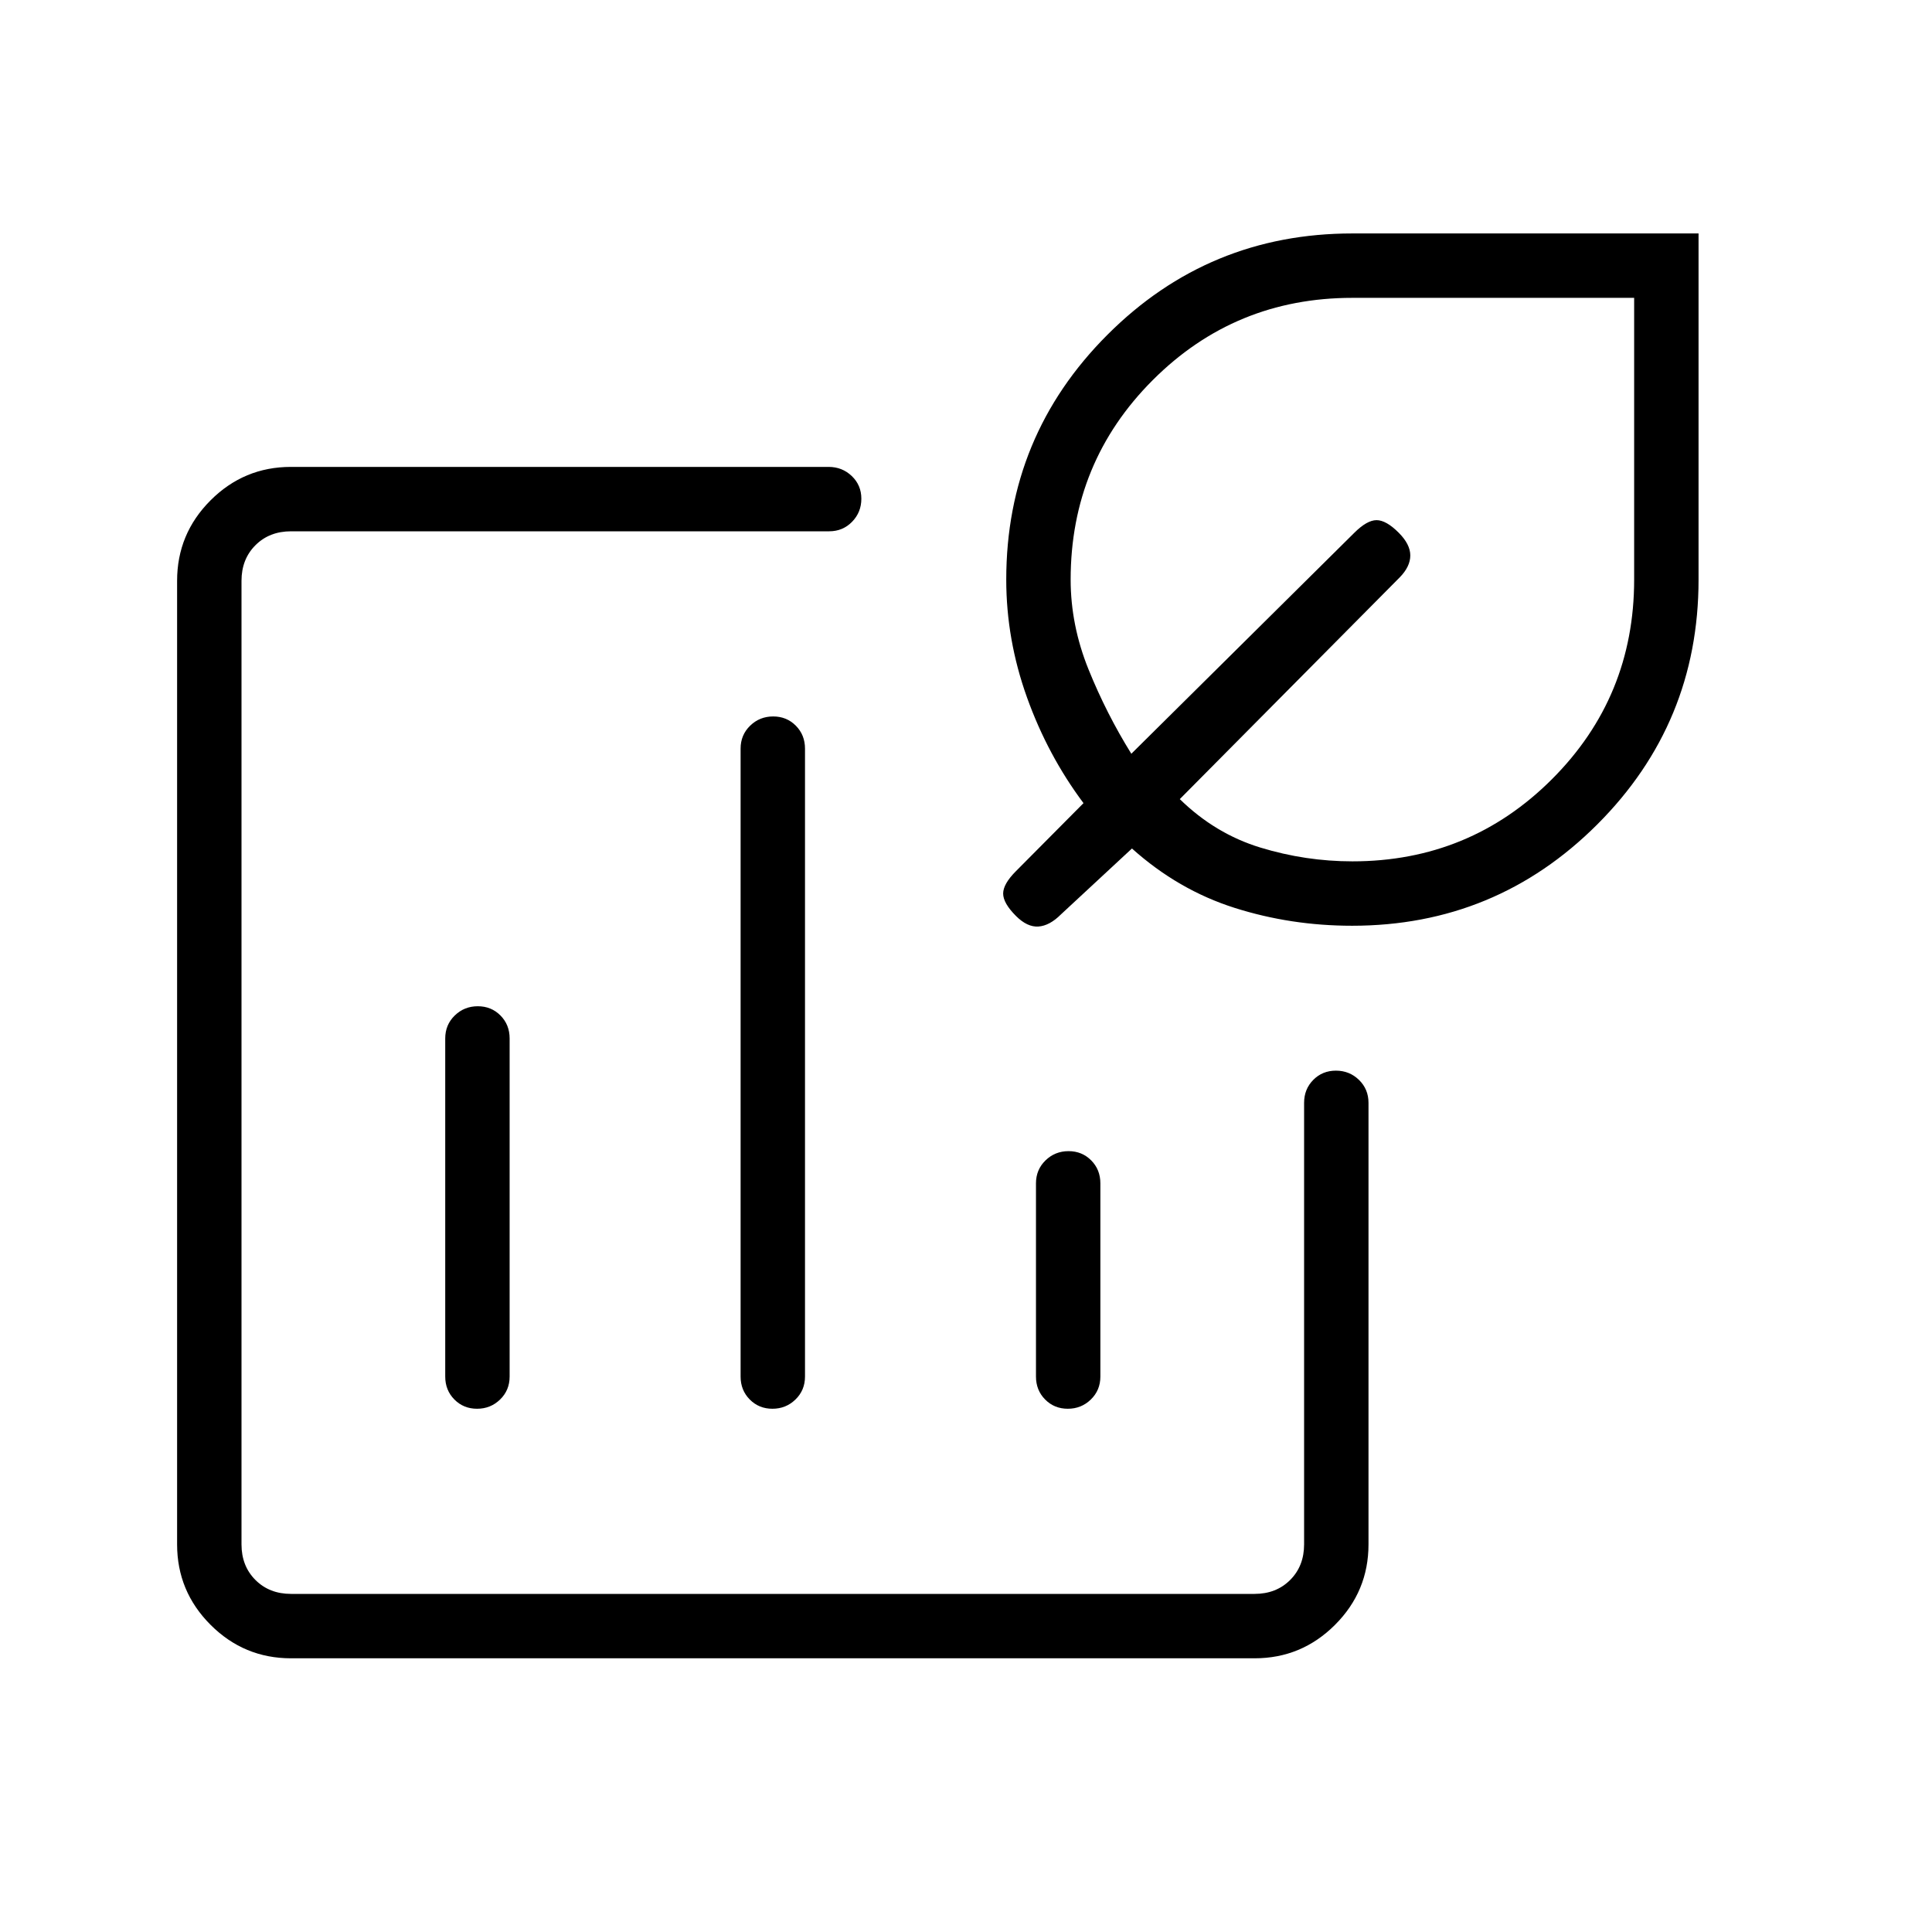 <svg xmlns="http://www.w3.org/2000/svg" height="20" viewBox="0 -960 960 960" width="20"><path d="M384-432ZM144.615-136q-23.354 0-39.984-16.631Q88-169.261 88-192.615v-478.77q0-23.354 16.612-39.984Q121.224-728 144.552-728h267.161q6.787 0 11.537 4.547 4.75 4.547 4.75 11.269t-4.6 11.453Q418.8-696 412-696H144.615q-10.769 0-17.692 6.923T120-671.385v478.77q0 10.769 6.923 17.692T144.615-168h478.77q10.769 0 17.692-6.923T648-192.615V-412q0-6.8 4.547-11.4 4.548-4.6 11.27-4.6 6.722 0 11.452 4.6Q680-418.8 680-412v219.385q0 23.354-16.631 39.984Q646.739-136 623.385-136h-478.77Zm92.799-324q-6.722 0-11.453 4.6-4.73 4.6-4.73 11.4v168q0 6.8 4.547 11.4 4.547 4.6 11.269 4.6t11.453-4.6q4.731-4.6 4.731-11.4v-168q0-6.8-4.547-11.4-4.548-4.6-11.27-4.6Zm146.77-144q-6.723 0-11.453 4.6Q368-594.8 368-588v312q0 6.8 4.547 11.4 4.547 4.6 11.269 4.6 6.723 0 11.453-4.6Q400-269.2 400-276v-312q0-6.8-4.547-11.4-4.547-4.6-11.269-4.6Zm146.769 216q-6.722 0-11.453 4.6-4.731 4.6-4.731 11.4v96q0 6.8 4.547 11.4 4.548 4.6 11.27 4.6 6.722 0 11.453-4.6 4.73-4.6 4.73-11.4v-96q0-6.8-4.547-11.4-4.547-4.6-11.269-4.6Zm140.873-112q-30.364 0-58.364-8.884-28-8.885-51-29.5l-35.308 32.769q-5.615 5.615-11.154 6-5.539.384-11.154-5.231-6.385-6.385-6.385-11.154t6.385-11.154l33.538-33.769q-17.769-23.769-28.076-52.52Q500-642.194 500-672q0-71.38 50.31-121.69T672-844h172v172q0 71.38-50.361 121.69T671.826-500Zm.174-32q58.333 0 99.167-40.833Q812-613.667 812-672v-140H672q-58.333 0-99.167 40.833Q532-730.333 532-672q0 22.649 8.885 44.632 8.884 21.983 21.269 41.906l110.692-109.692q6.385-6.385 11.154-6.385t10.987 6.218q5.782 5.782 5.782 11.321t-5.27 10.913L586.231-562.923q17.615 17.231 40.056 24.077T672-532Zm-27.385-111.846Z"/></svg>